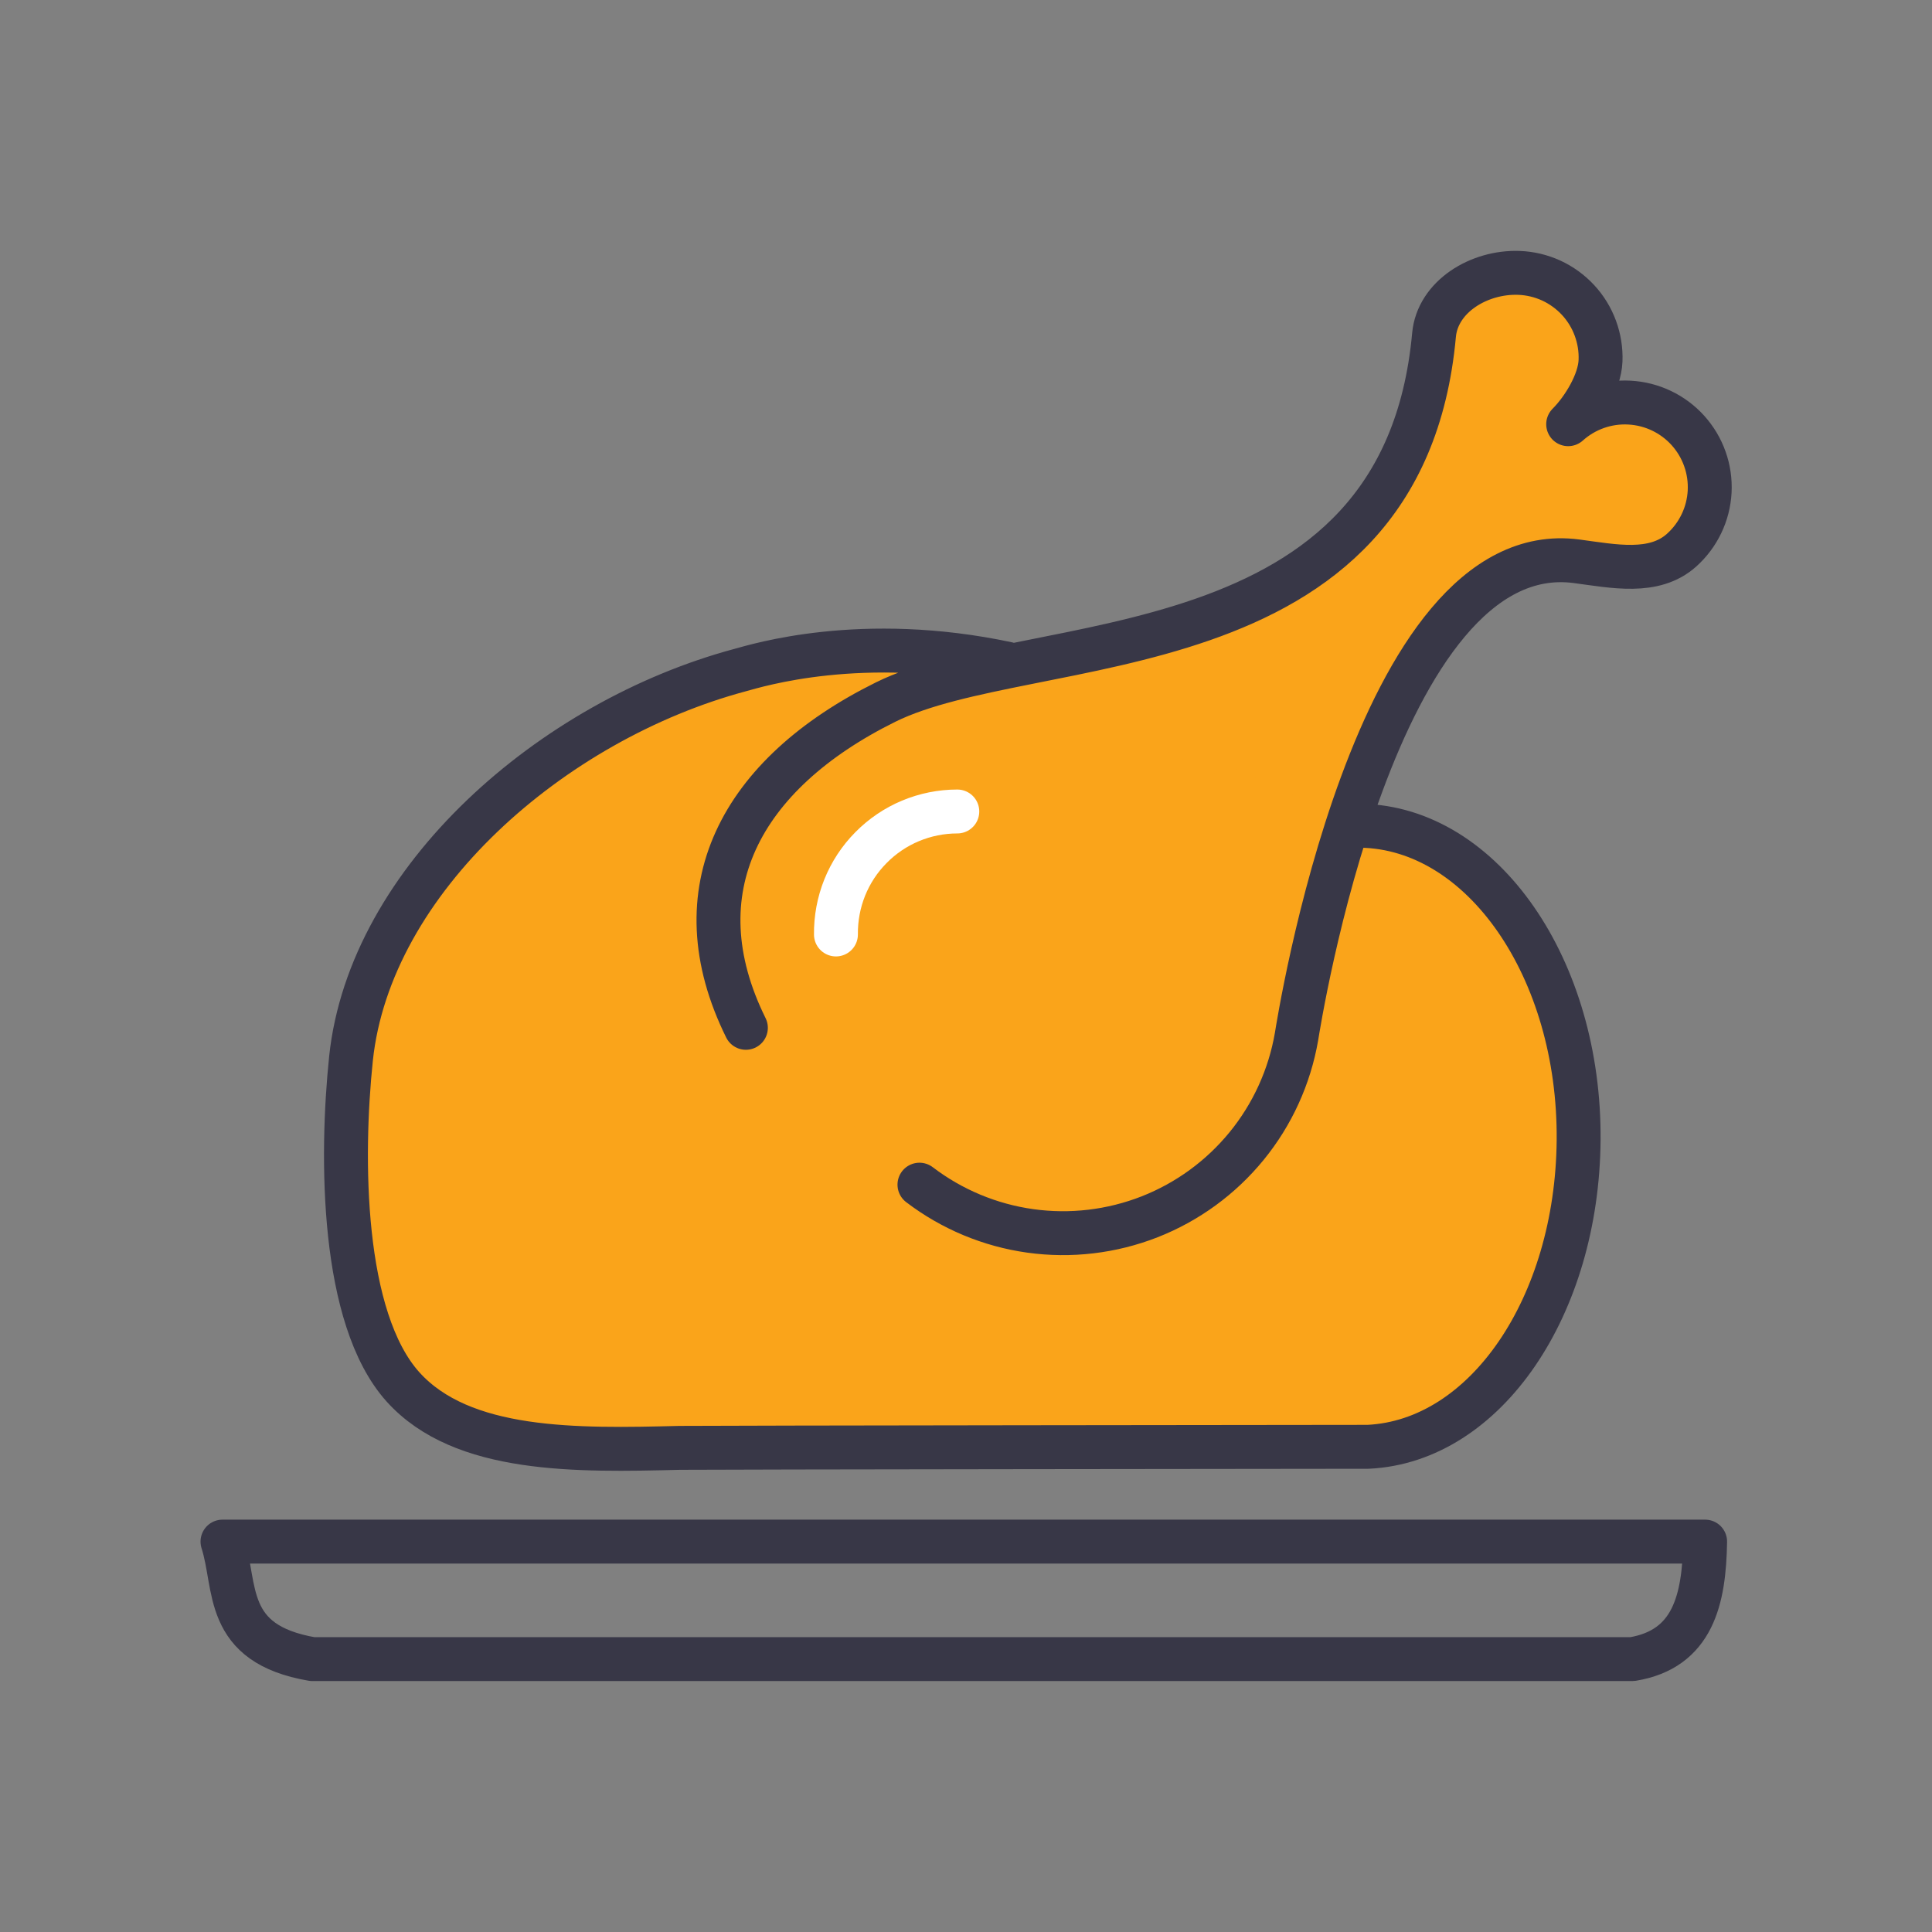 <svg width="44" height="44" viewBox="0 0 44 44" fill="none" xmlns="http://www.w3.org/2000/svg">
<rect x="0" y="0" width="44" height="44" fill="#808080" stroke="none"/>
<path d="M23.774 15.348C16.119 16.277 16.099 19.819 17.027 23.684L20.98 27.207C27.724 29.916 29.481 24.519 30.819 18.441L23.774 15.348Z" fill="#FAA41A" stroke="#FAA41A" stroke-linecap="round" stroke-linejoin="round"/>
<path d="M30.995 18.806C33.767 18.855 35.986 22.063 35.952 25.97C35.919 29.748 33.837 32.821 31.159 32.95C30.719 32.95 15.951 32.966 15.48 32.974C13.133 33.033 10.527 33.085 9.177 31.585C7.769 30.018 7.758 26.363 7.994 24.105C8.425 20.026 12.574 16.409 16.855 15.261C17.24 15.157 19.624 14.41 22.942 15.117M20.94 26.98C21.677 27.542 22.547 27.905 23.465 28.033C24.383 28.161 25.319 28.05 26.182 27.712C27.045 27.373 27.806 26.817 28.392 26.099C28.978 25.381 29.369 24.523 29.527 23.61C29.576 23.316 31.311 12.173 35.907 12.783C36.745 12.893 37.669 13.093 38.298 12.529C38.486 12.36 38.64 12.155 38.749 11.927C38.859 11.699 38.922 11.451 38.936 11.198C38.949 10.945 38.913 10.692 38.828 10.453C38.744 10.214 38.613 9.995 38.444 9.806C38.101 9.425 37.621 9.196 37.109 9.169C36.597 9.141 36.096 9.318 35.714 9.661C36.058 9.317 36.433 8.701 36.451 8.216C36.461 7.962 36.42 7.71 36.332 7.472C36.244 7.234 36.11 7.016 35.938 6.831C35.765 6.645 35.558 6.495 35.328 6.389C35.097 6.284 34.848 6.224 34.595 6.215C33.681 6.181 32.739 6.758 32.659 7.628C31.951 15.401 23.485 14.348 20.17 15.989C16.855 17.63 15.445 20.291 16.987 23.408" fill="#FAA41A"/>
<path d="M30.995 18.806C33.767 18.855 35.986 22.063 35.952 25.97C35.919 29.748 33.837 32.821 31.159 32.95C30.719 32.95 15.951 32.966 15.48 32.974C13.133 33.033 10.527 33.085 9.177 31.585C7.769 30.018 7.758 26.363 7.994 24.105C8.425 20.026 12.574 16.409 16.855 15.261C17.24 15.157 19.624 14.41 22.942 15.117M20.94 26.98C21.677 27.542 22.547 27.905 23.465 28.033C24.383 28.161 25.319 28.05 26.182 27.712C27.045 27.373 27.806 26.817 28.392 26.099C28.978 25.381 29.369 24.523 29.527 23.61C29.576 23.316 31.311 12.173 35.907 12.783C36.745 12.893 37.669 13.093 38.298 12.529C38.486 12.36 38.64 12.155 38.749 11.927C38.859 11.699 38.922 11.451 38.936 11.198C38.949 10.945 38.913 10.692 38.828 10.453C38.744 10.214 38.613 9.995 38.444 9.806C38.101 9.425 37.621 9.196 37.109 9.169C36.597 9.141 36.096 9.318 35.714 9.661C36.058 9.317 36.433 8.701 36.451 8.216C36.461 7.962 36.42 7.71 36.332 7.472C36.244 7.234 36.11 7.016 35.938 6.831C35.765 6.645 35.558 6.495 35.328 6.389C35.097 6.284 34.848 6.224 34.595 6.215C33.681 6.181 32.739 6.758 32.659 7.628C31.951 15.401 23.485 14.348 20.17 15.989C16.855 17.63 15.445 20.291 16.987 23.408" stroke="#383747" stroke-linecap="round" stroke-linejoin="round"/>
<path d="M5.067 35.109H38.833C38.812 36.426 38.56 37.557 37.176 37.785H7.114C5.074 37.436 5.398 36.142 5.067 35.109Z" stroke="#383747" stroke-linecap="round" stroke-linejoin="round"/>
<path d="M19.038 21.282C19.034 20.916 19.102 20.552 19.238 20.213C19.375 19.873 19.578 19.564 19.836 19.304C20.093 19.043 20.399 18.836 20.736 18.695C21.074 18.554 21.436 18.481 21.802 18.481" stroke="white" stroke-linecap="round" stroke-linejoin="round"/>
</svg>
